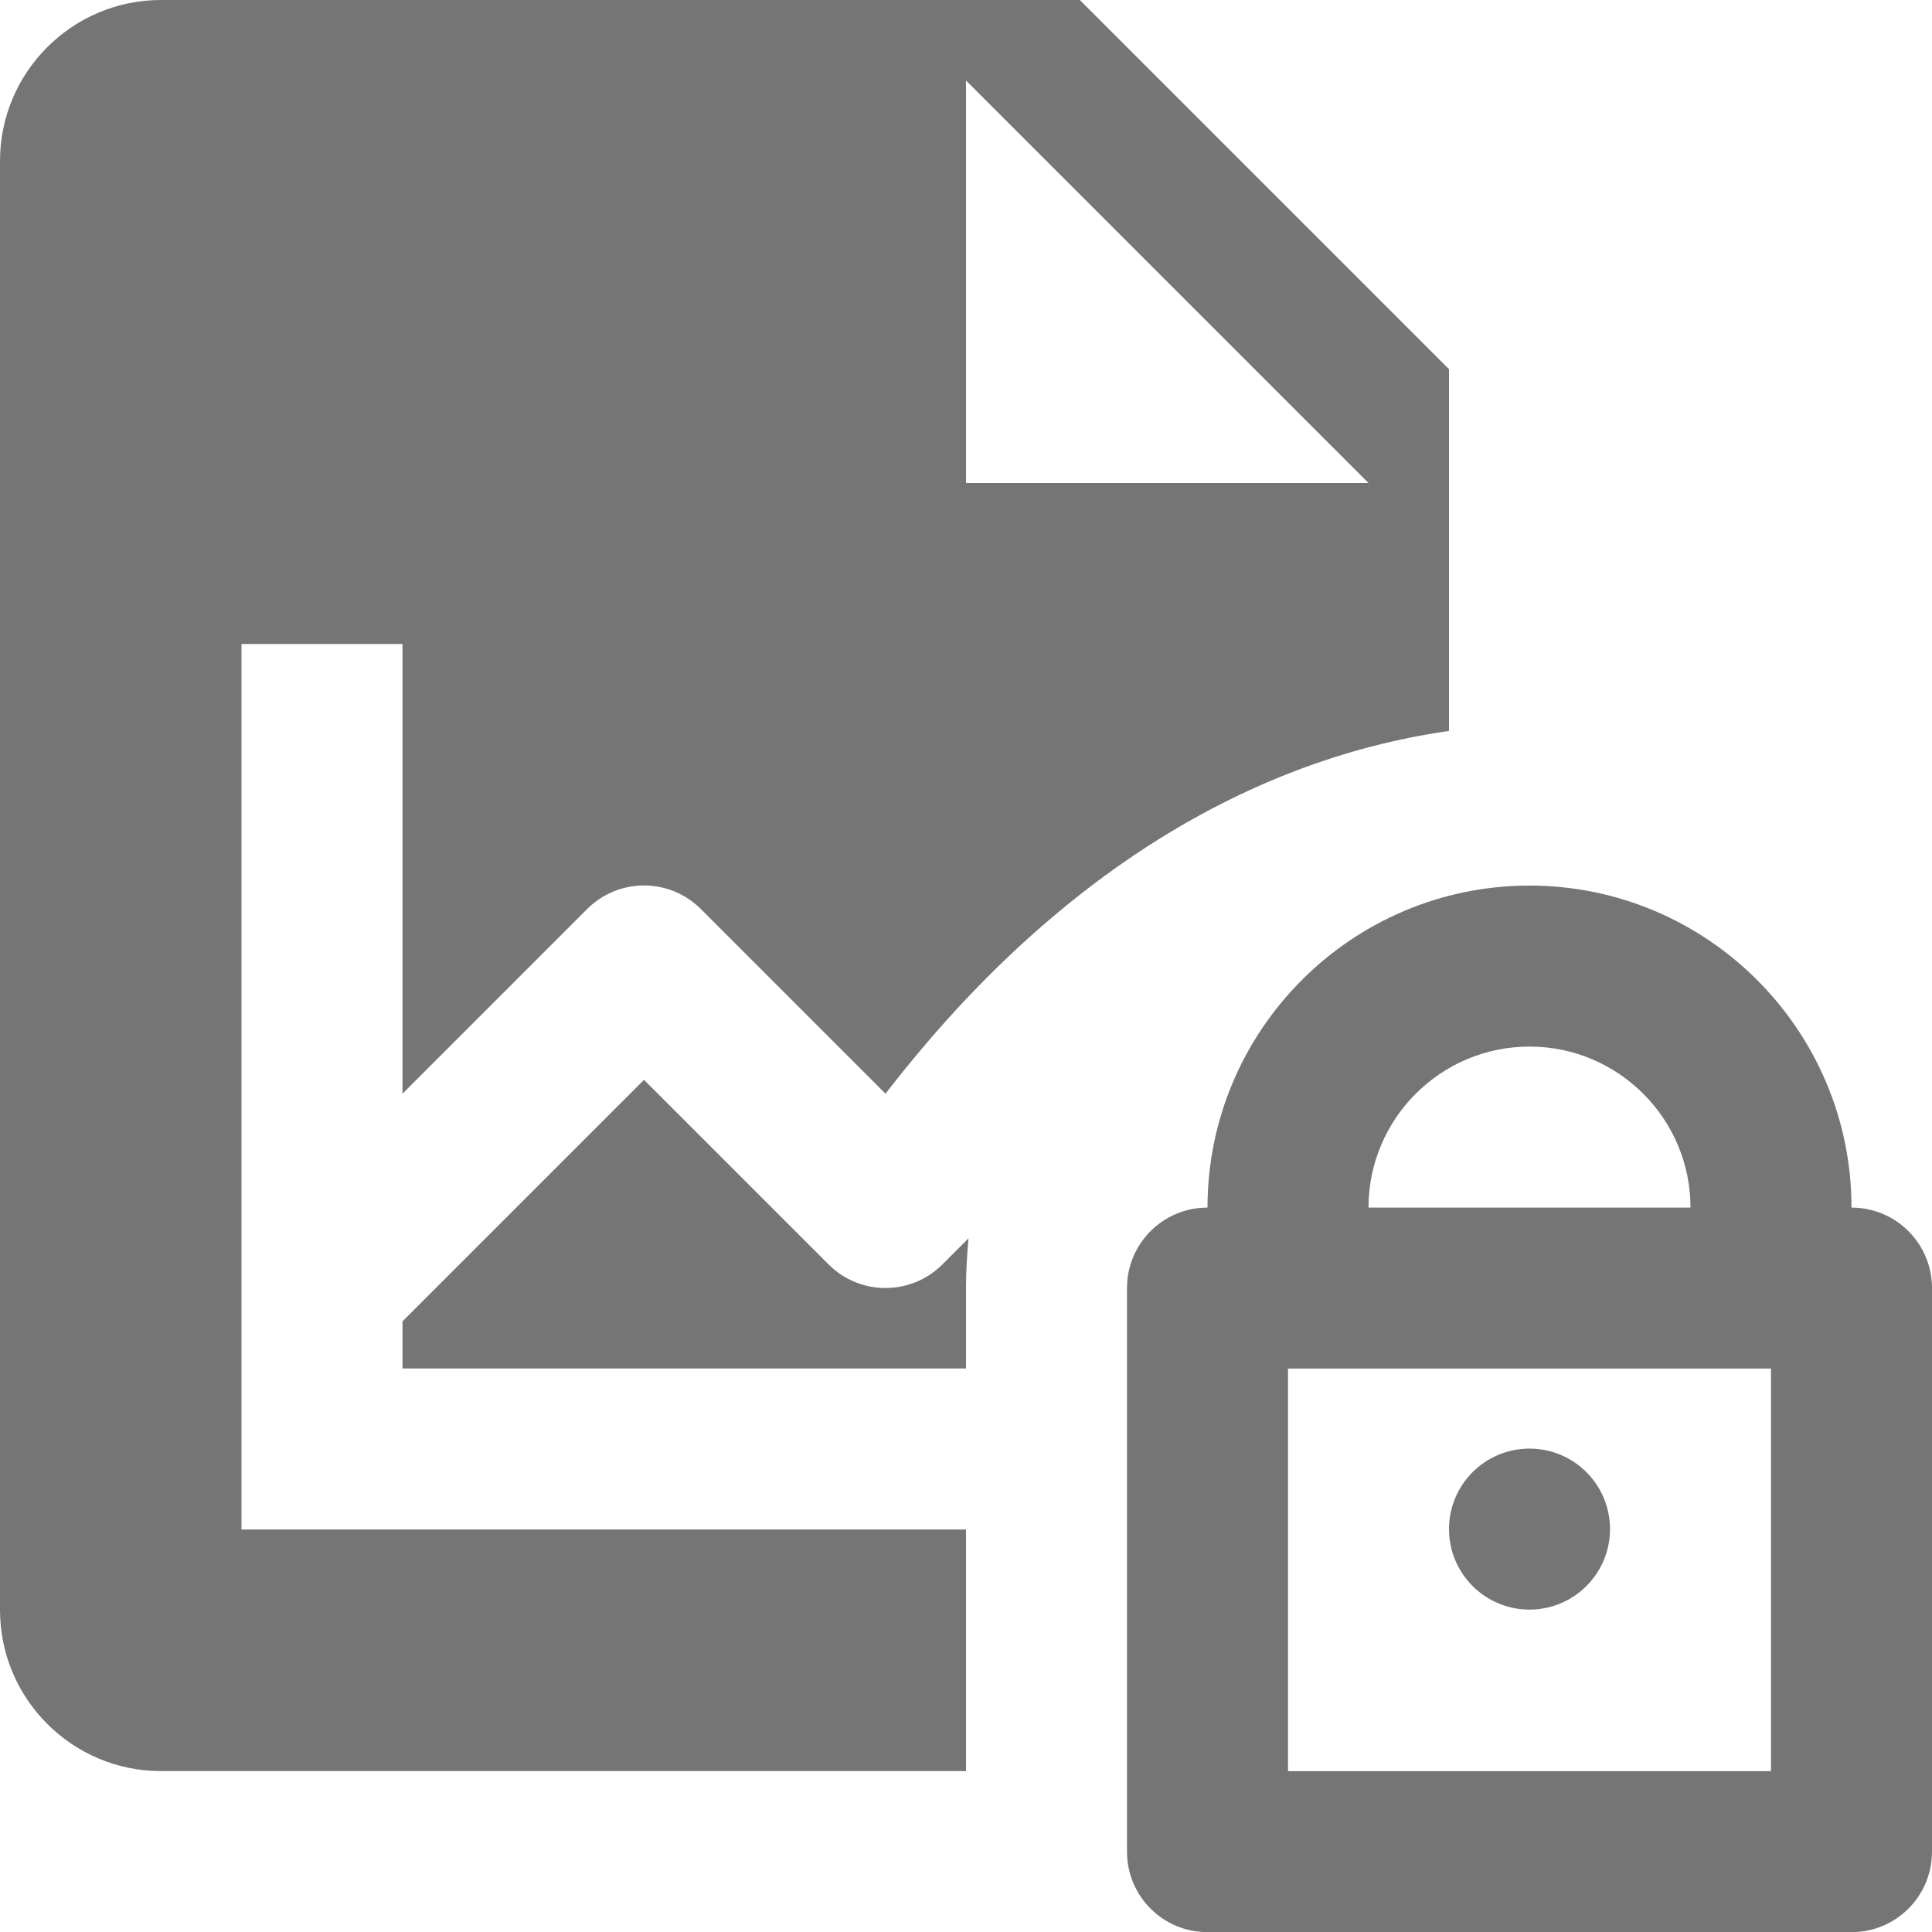 <?xml version="1.0" encoding="utf-8"?>
<!-- Generator: Adobe Illustrator 17.1.0, SVG Export Plug-In . SVG Version: 6.00 Build 0)  -->
<!DOCTYPE svg PUBLIC "-//W3C//DTD SVG 1.1//EN" "http://www.w3.org/Graphics/SVG/1.1/DTD/svg11.dtd">
<svg version="1.1" xmlns="http://www.w3.org/2000/svg" xmlns:xlink="http://www.w3.org/1999/xlink" x="0px" y="0px" width="24px"
	 height="24px" viewBox="0 0 24 24" enable-background="new 0 0 24 24" xml:space="preserve">
<g id="Frame_-_24px">
	<rect fill="none" width="24" height="24"/>
</g>
<g id="Filled_Icons">
	<g>
		<path fill="#757575" d="M10.293,15.707L8,13.414l-3,3V17h7v-1c0-0.208,0.013-0.413,0.031-0.617l-0.324,0.324
			C11.316,16.098,10.684,16.098,10.293,15.707z"/>
		<path fill="#757575" d="M18,9.08V4.586L13.414,0H2C0.897,0,0,0.898,0,2v18c0,1.104,0.897,2.001,2,2.001h10V19H3V8h2v5.586
			l2.293-2.293c0.391-0.391,1.023-0.391,1.414,0L11,13.586C12.999,10.995,15.399,9.453,18,9.08z M12,6V1l5,5H12z"/>
		<path fill="#757575" d="M23,15.001c0-2.206-1.794-4-4-4s-4,1.794-4,4c-0.553,0-1,0.447-1,1v7.001c0,0.553,0.447,1,1,1h8
			c0.553,0,1-0.447,1-1v-7.001C24,15.448,23.553,15.001,23,15.001z M19,13.001c1.103,0,2,0.897,2,2h-4
			C17,13.898,17.897,13.001,19,13.001z M22,22.002h-6v-5.001h6V22.002z"/>
		<circle fill="#757575" cx="19" cy="18.995" r="1"/>
	</g>
</g>
</svg>
